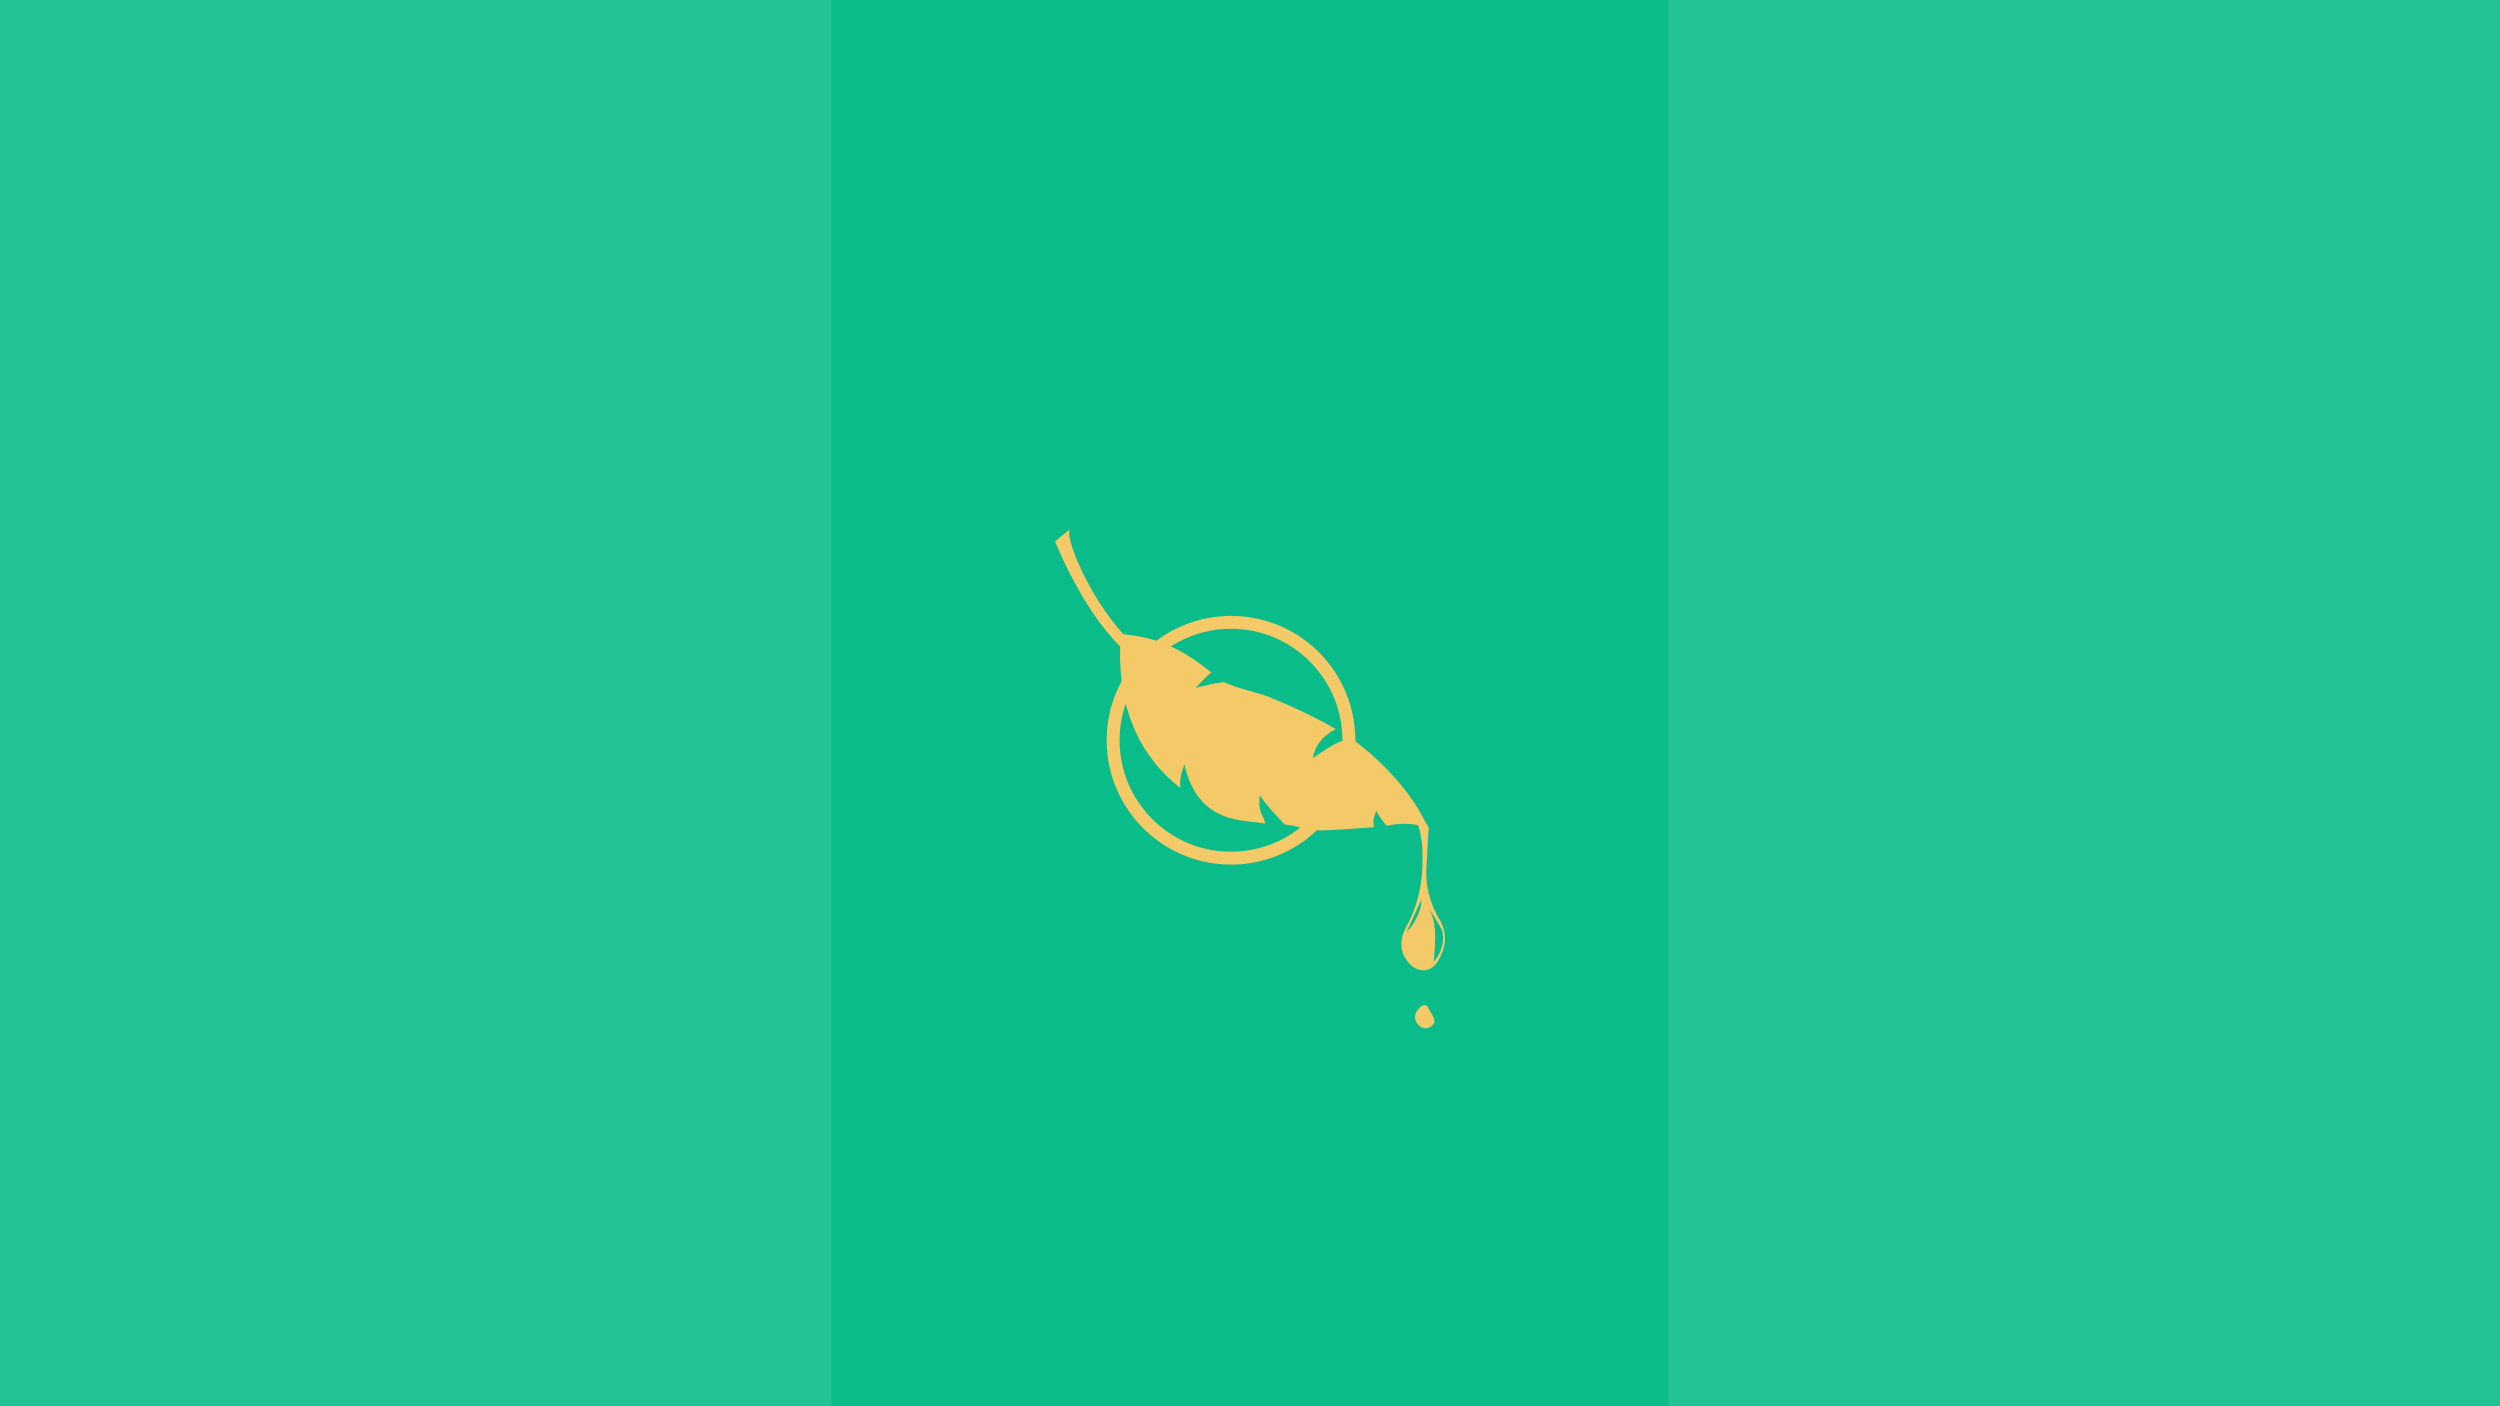 <?xml version="1.0" encoding="utf-8"?>
<!-- Generator: Adobe Illustrator 24.3.0, SVG Export Plug-In . SVG Version: 6.00 Build 0)  -->
<svg version="1.1" id="Layer_1" xmlns="http://www.w3.org/2000/svg" xmlns:xlink="http://www.w3.org/1999/xlink" x="0px" y="0px"
	 viewBox="0 0 1920 1080" style="enable-background:new 0 0 1920 1080;" xml:space="preserve">
<style type="text/css">
	.st0{fill:#09BC8A;}
	.st1{fill:#F4C967;}
	.st2{opacity:0.1;}
	.st3{fill:#FFFFFF;}
</style>
<g>
	<g>
		<rect class="st0" width="1920" height="1080"/>
	</g>
</g>
<g>
	<path class="st1" d="M1040.8,563.99c-0.19-4.33-0.68-8.6-1.45-12.76c-0.7-3.89-1.66-7.7-2.82-11.42
		c-5.74-18.22-16.78-34.08-31.31-45.78c-16.36-13.16-37.16-21.03-59.8-21.03c-12.1,0-23.68,2.25-34.33,6.36
		c-29.41,11.32-51.79,36.78-58.83,68.05c-0.54,2.38-0.99,4.81-1.34,7.26c-0.66,4.51-1,9.13-1,13.83c0,30.63,14.42,57.9,36.85,75.37
		C902.94,656.49,923.3,664,945.42,664c21.37,0,41.11-7.02,57.02-18.87c1.95-1.46,3.85-2.99,5.69-4.6
		c13.76-11.99,24.05-27.85,29.17-45.89v-0.01c0.82-2.89,1.51-5.82,2.05-8.82c0.42-2.21,0.75-4.46,0.99-6.73
		c0.17-1.48,0.29-2.97,0.39-4.48c0.14-2.01,0.2-4.05,0.2-6.11C1040.92,566.99,1040.88,565.48,1040.8,563.99z M1030.82,573.97
		c-0.08,1.35-0.2,2.69-0.35,4.02c-0.22,2.03-0.51,4.04-0.88,6.03c-0.48,2.68-1.1,5.31-1.83,7.9v0.01
		c-4.59,16.17-13.82,30.39-26.15,41.13c-1.65,1.44-3.35,2.81-5.1,4.12c-14.26,10.62-31.95,16.91-51.1,16.91
		c-19.82,0-38.06-6.73-52.56-18.04c-20.1-15.66-33.02-40.09-33.02-67.54c0-4.21,0.3-8.35,0.89-12.4c0.32-2.2,0.72-4.37,1.2-6.51
		c6.31-28.02,26.37-50.83,52.72-60.98c9.55-3.69,19.92-5.7,30.76-5.7c20.29,0,38.93,7.05,53.59,18.85
		c13.03,10.49,22.92,24.7,28.06,41.02c1.04,3.33,1.9,6.74,2.53,10.23c0.69,3.73,1.13,7.55,1.3,11.44c0.07,1.34,0.1,2.69,0.1,4.04
		C1031,570.34,1030.94,572.17,1030.82,573.97z"/>
	<g>
		<g>
			<path class="st1" d="M860.25,496.5c-1.41,50.54,16.49,85.41,46.28,108.74c-0.78-7.56,1.36-13.42,3.08-18.26
				c10.37,46.82,46.26,42.4,61.95,45.53c-0.31-5.68-6.01-7.8-3.97-21.65c6.5,9.47,11.9,14.57,18.96,22.33
				c8.93,0.77,19.15,4.93,28.67,4.6c11.67-0.41,27.16-1.52,39.97-2.53c-1.1-5.82,0.25-8.38,1.81-12.38
				c2.24,4.19,4.94,8.02,8.11,11.4c12.89-3.31,24.98-0.99,31.74,1.82c-11.42-26.87-36.11-52.16-57.16-67.59
				c-11.14-1.42-17.98,5.14-31.42,13.57c1.58-8.67,6.45-16.34,17.56-22.13c-16.28-9.54-33.71-17.41-50.94-24.61
				c-6.66-2.79-25.98-7-35.02-11.52c-7.91,1.17-15.14,2.7-21.73,4.54c4.05-3.91,7.56-8.3,12.14-11.85
				c-24.35-19.7-41.85-26.66-67.52-29.46c-27.84-30.53-45.83-76.76-40.86-80.78l-11.67,9.41c0,0,20.15,51.38,50.06,80.88l-0.04-0.04
				L860.25,496.5z"/>
		</g>
	</g>
	<path class="st1" d="M1097.23,637.42c-1.06,8.91-0.92,17.96-1.63,26.92c-1.18,14.96,2.18,28.85,9.82,41.6
		c6.53,10.89,5.18,21.36-0.73,31.68c-5.3,9.26-15.22,10.11-22.46,2.24c-8.37-9.09-7.06-19.39-1.87-28.82
		c10.39-18.86,12.96-39.03,11.97-59.93c-0.3-6.24-1.63-12.58-3.5-18.55C1086.47,625.01,1097.93,631.56,1097.23,637.42z
		 M1097.56,697.79c6.81,12.96,4.44,26.92,3.64,40.72c6.78-7.39,8.99-19.5,5.27-26.05C1103.64,707.48,1100.54,702.67,1097.56,697.79z
		 M1080.39,715.57c6.77-6.34,12.06-19.03,11.21-24.59C1087.93,699.06,1084.16,707.32,1080.39,715.57z"/>
	<path class="st1" d="M1091.25,788.75c-4.04-2.4-5.84-8.03-3.51-11.61c3.9-5.97,7.74-6.81,9.46-2.66c1.74,4.2,5.89,8.05,3.91,11.61
		C1099.19,789.56,1094.67,790.78,1091.25,788.75z"/>
</g>
<g>
	<g class="st2">
		<rect x="1281.33" class="st3" width="638.67" height="1080"/>
	</g>
	<g class="st2">
		<rect class="st3" width="638.67" height="1080"/>
	</g>
</g>
</svg>
